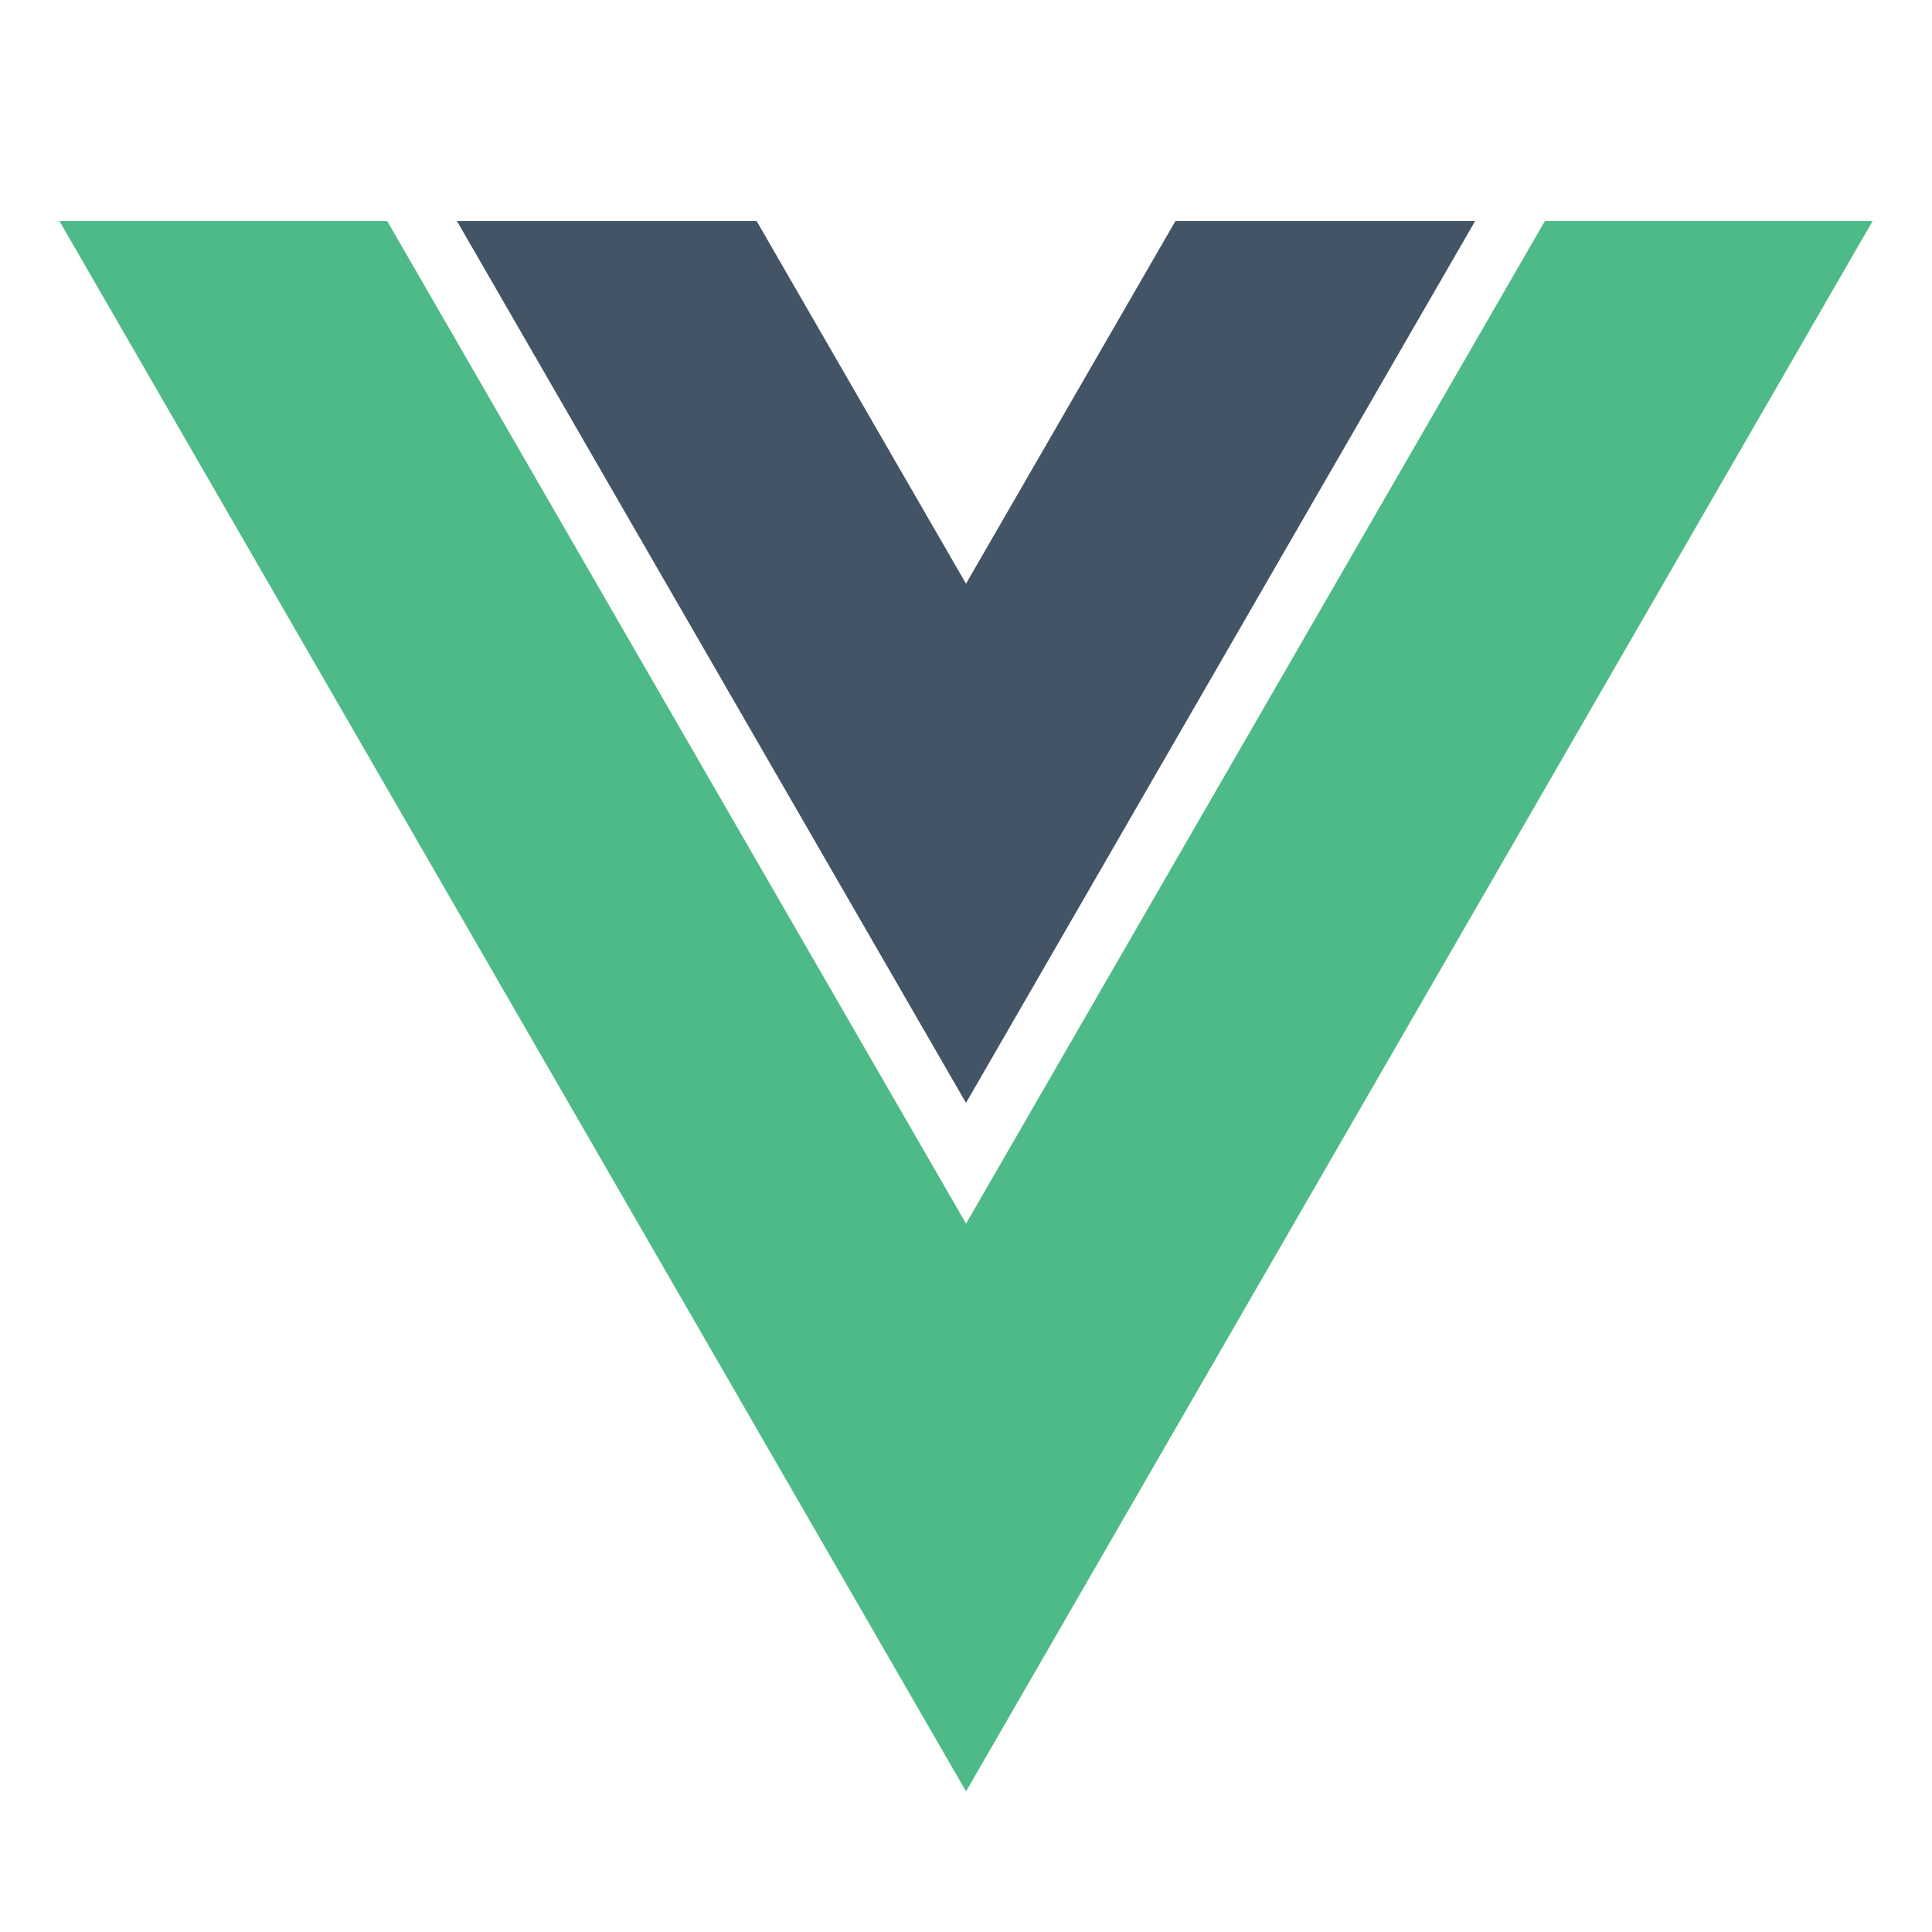 <svg width="48" height="48" viewBox="0 0 48 48" fill="none" xmlns="http://www.w3.org/2000/svg">
  <rect width="48" height="48" fill="white" />
  <path d="M24 14.502L18.798 5.492H11.352L24 27.401L36.649 5.492H29.203L24 14.502Z"
    fill="#435466" />
  <path d="M38.382 5.492L24.001 30.401L9.62 5.492H1.477L24.001 44.507L46.525 5.492H38.382Z"
    fill="#4DBA87" />
</svg>